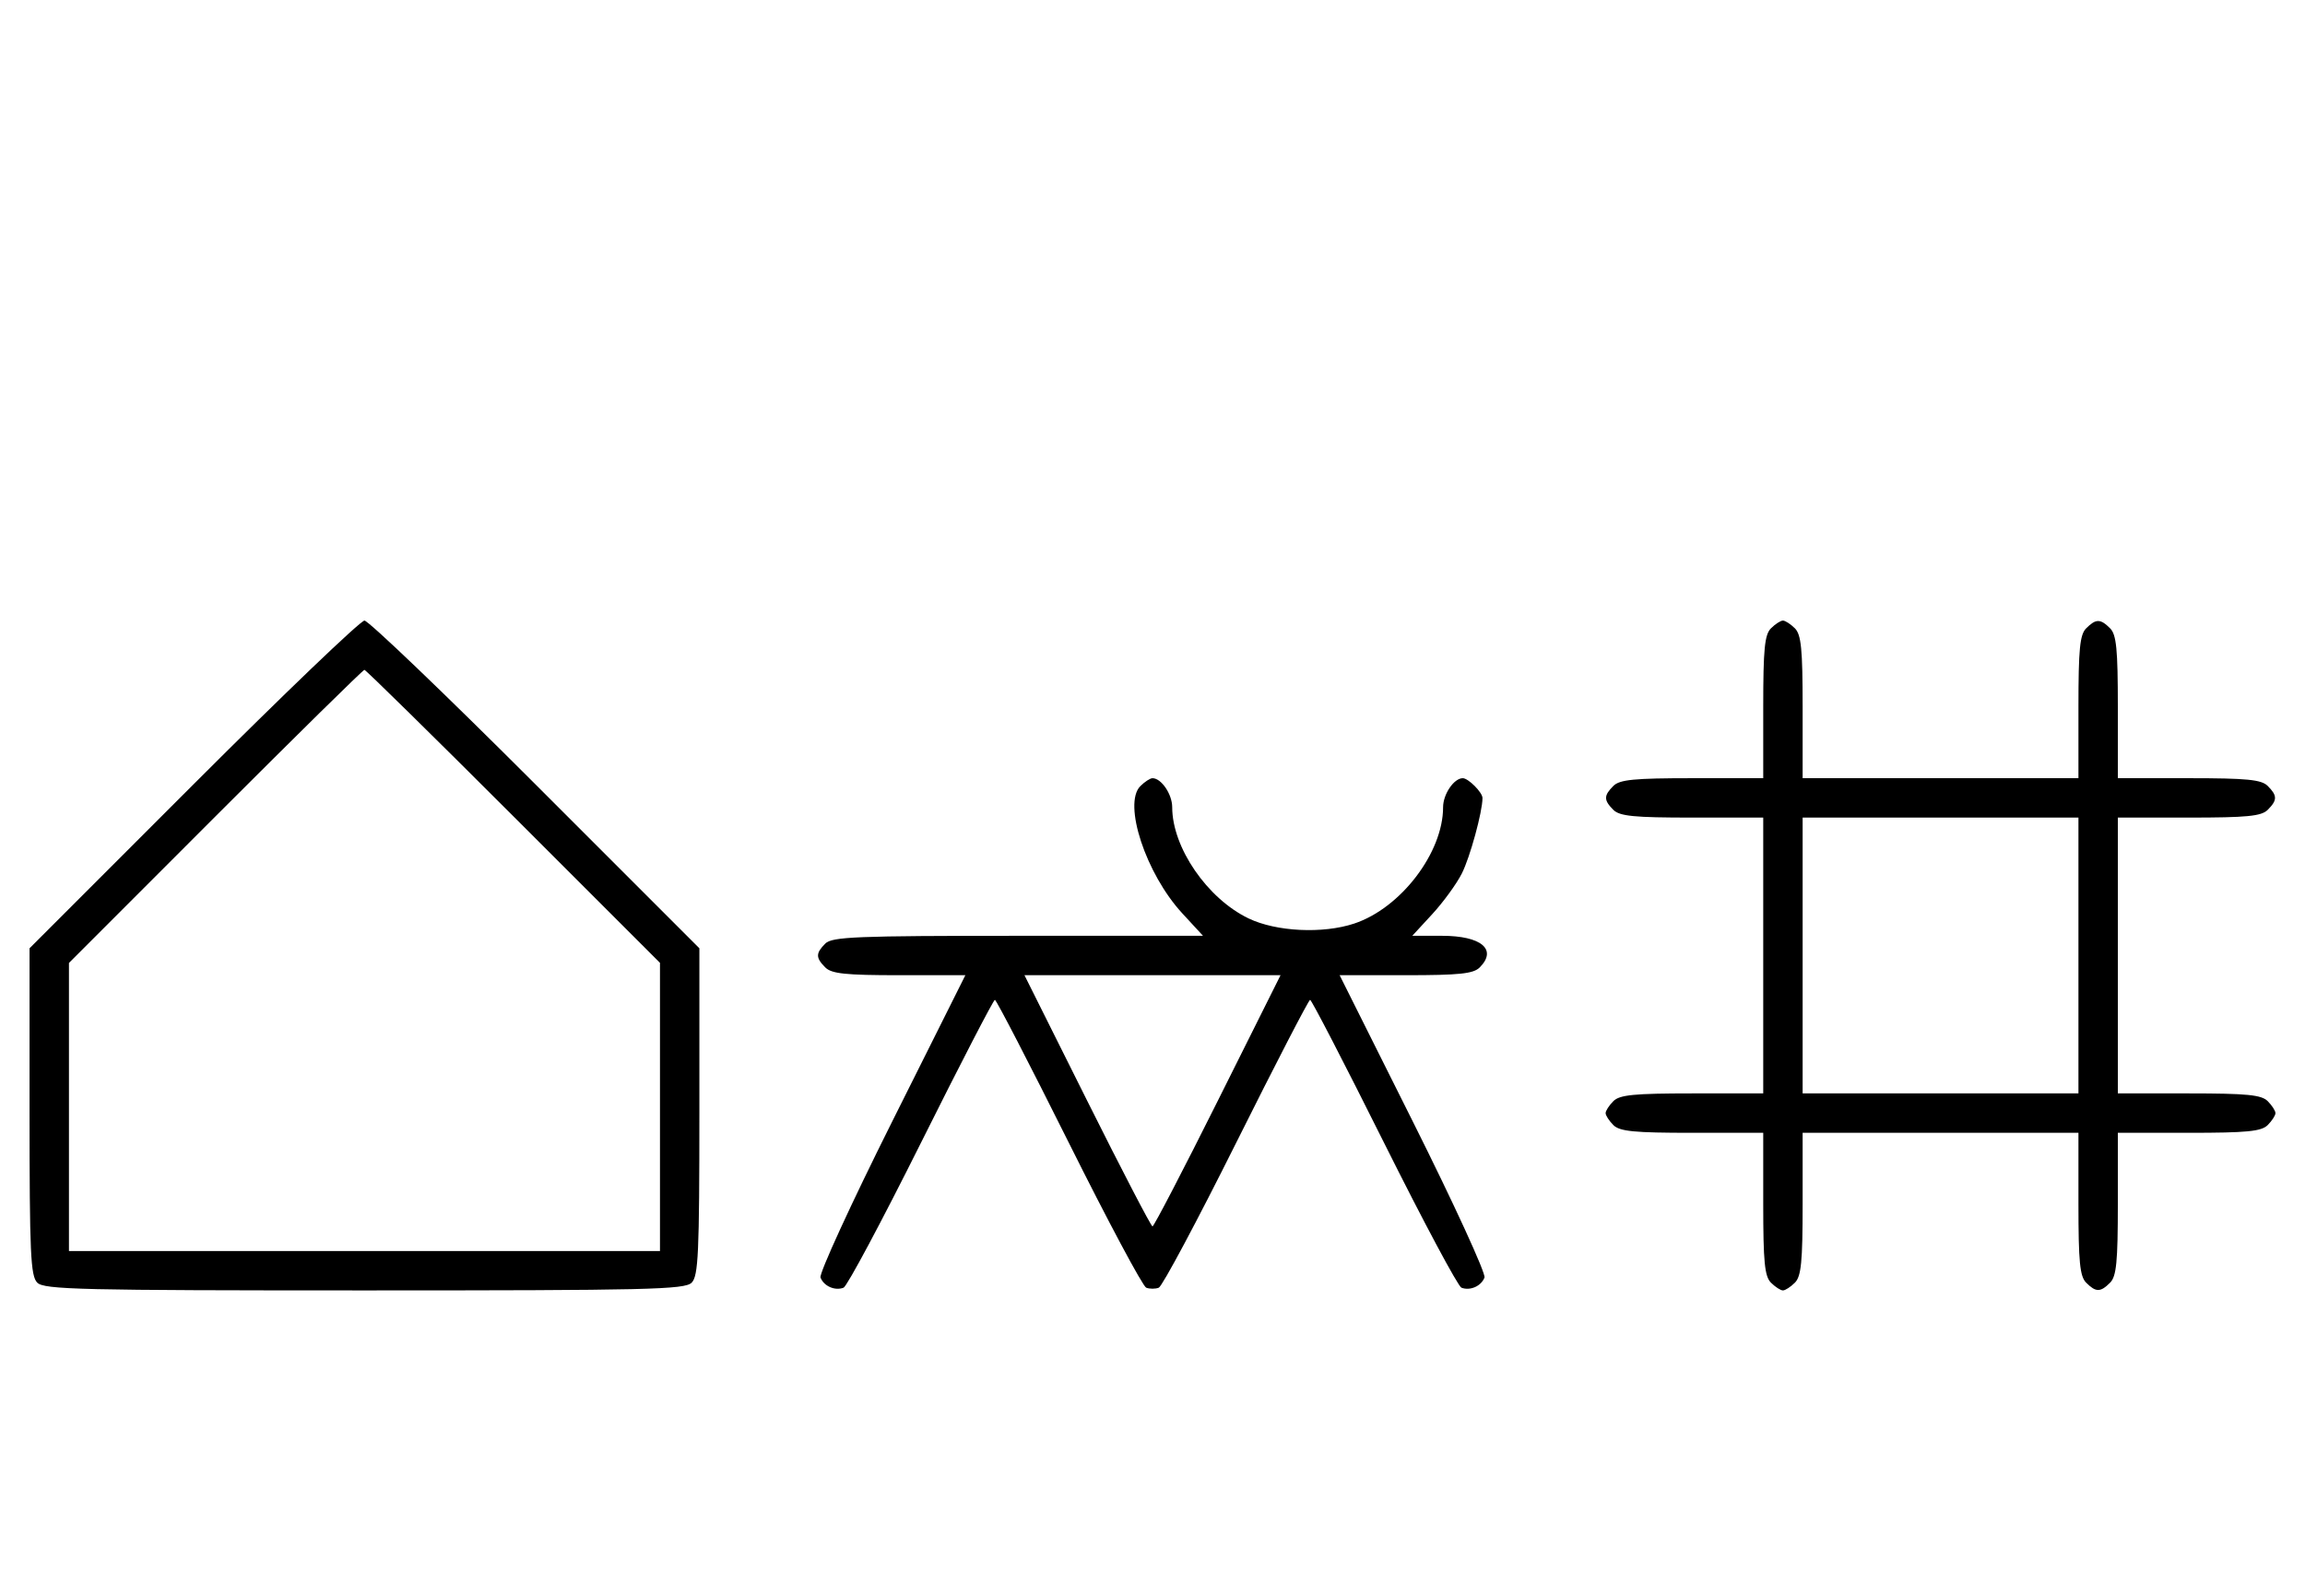 <svg xmlns="http://www.w3.org/2000/svg" width="468" height="324" viewBox="0 0 468 324" version="1.1">
	<path d="M 39.267 159.267 L 6 192.533 6 225.695 C 6 254.509, 6.206 259.063, 7.571 260.429 C 8.968 261.825, 16.372 262, 74 262 C 131.628 262, 139.032 261.825, 140.429 260.429 C 141.794 259.063, 142 254.509, 142 225.695 L 142 192.533 108.733 159.267 C 90.437 140.970, 74.807 126, 74 126 C 73.193 126, 57.563 140.970, 39.267 159.267 M 359.571 127.571 C 358.288 128.855, 358 131.788, 358 143.571 L 358 158 343.571 158 C 331.788 158, 328.855 158.288, 327.571 159.571 C 325.598 161.545, 325.598 162.455, 327.571 164.429 C 328.855 165.712, 331.788 166, 343.571 166 L 358 166 358 194 L 358 222 343.571 222 C 331.788 222, 328.855 222.288, 327.571 223.571 C 326.707 224.436, 326 225.529, 326 226 C 326 226.471, 326.707 227.564, 327.571 228.429 C 328.855 229.712, 331.788 230, 343.571 230 L 358 230 358 244.429 C 358 256.212, 358.288 259.145, 359.571 260.429 C 360.436 261.293, 361.529 262, 362 262 C 362.471 262, 363.564 261.293, 364.429 260.429 C 365.712 259.145, 366 256.212, 366 244.429 L 366 230 394 230 L 422 230 422 244.429 C 422 256.212, 422.288 259.145, 423.571 260.429 C 425.545 262.402, 426.455 262.402, 428.429 260.429 C 429.712 259.145, 430 256.212, 430 244.429 L 430 230 444.429 230 C 456.212 230, 459.145 229.712, 460.429 228.429 C 461.293 227.564, 462 226.471, 462 226 C 462 225.529, 461.293 224.436, 460.429 223.571 C 459.145 222.288, 456.212 222, 444.429 222 L 430 222 430 194 L 430 166 444.429 166 C 456.212 166, 459.145 165.712, 460.429 164.429 C 462.402 162.455, 462.402 161.545, 460.429 159.571 C 459.145 158.288, 456.212 158, 444.429 158 L 430 158 430 143.571 C 430 131.788, 429.712 128.855, 428.429 127.571 C 426.455 125.598, 425.545 125.598, 423.571 127.571 C 422.288 128.855, 422 131.788, 422 143.571 L 422 158 394 158 L 366 158 366 143.571 C 366 131.788, 365.712 128.855, 364.429 127.571 C 363.564 126.707, 362.471 126, 362 126 C 361.529 126, 360.436 126.707, 359.571 127.571 M 43.744 165.756 L 14 195.512 14 224.756 L 14 254 74 254 L 134 254 134 224.744 L 134 195.487 104.244 165.744 C 87.878 149.385, 74.263 136, 73.988 136 C 73.713 136, 60.103 149.390, 43.744 165.756 M 231.527 159.615 C 227.961 163.182, 232.653 177.414, 240.038 185.425 L 244.255 190 206.699 190 C 173.890 190, 168.944 190.199, 167.571 191.571 C 165.598 193.545, 165.598 194.455, 167.571 196.429 C 168.844 197.701, 171.697 198, 182.575 198 L 196.006 198 181.020 227.961 C 172.777 244.439, 166.285 258.580, 166.594 259.384 C 167.265 261.133, 169.512 262.125, 171.274 261.448 C 171.975 261.180, 179.056 247.919, 187.010 231.980 C 194.964 216.041, 201.710 203, 202 203 C 202.290 203, 209.036 216.041, 216.990 231.980 C 224.944 247.919, 232.025 261.180, 232.726 261.448 C 233.427 261.717, 234.573 261.717, 235.274 261.448 C 235.975 261.180, 243.056 247.919, 251.010 231.980 C 258.964 216.041, 265.710 203, 266 203 C 266.290 203, 273.036 216.041, 280.990 231.980 C 288.944 247.919, 296.025 261.180, 296.726 261.448 C 298.488 262.125, 300.735 261.133, 301.406 259.384 C 301.715 258.580, 295.223 244.439, 286.980 227.961 L 271.994 198 285.425 198 C 296.303 198, 299.156 197.701, 300.429 196.429 C 304.070 192.787, 300.764 190, 292.801 190 L 286.745 190 290.802 185.599 C 293.033 183.179, 295.734 179.467, 296.806 177.349 C 298.472 174.056, 301 164.818, 301 162.022 C 301 160.894, 298.122 158, 297 158 C 295.208 158, 293 161.253, 293 163.893 C 293 173.124, 284.405 184.376, 274.958 187.514 C 268.581 189.632, 259.126 189.171, 253.500 186.467 C 245.117 182.439, 238 172.074, 238 163.893 C 238 161.253, 235.792 158, 234 158 C 233.529 158, 232.416 158.727, 231.527 159.615 M 366 194 L 366 222 394 222 L 422 222 422 194 L 422 166 394 166 L 366 166 366 194 M 220.743 223.500 C 227.750 237.525, 233.715 249, 234 249 C 234.285 249, 240.250 237.525, 247.257 223.500 L 259.995 198 234 198 L 208.005 198 220.743 223.500 " stroke="none" fill="black" fill-rule="evenodd"/>
</svg>